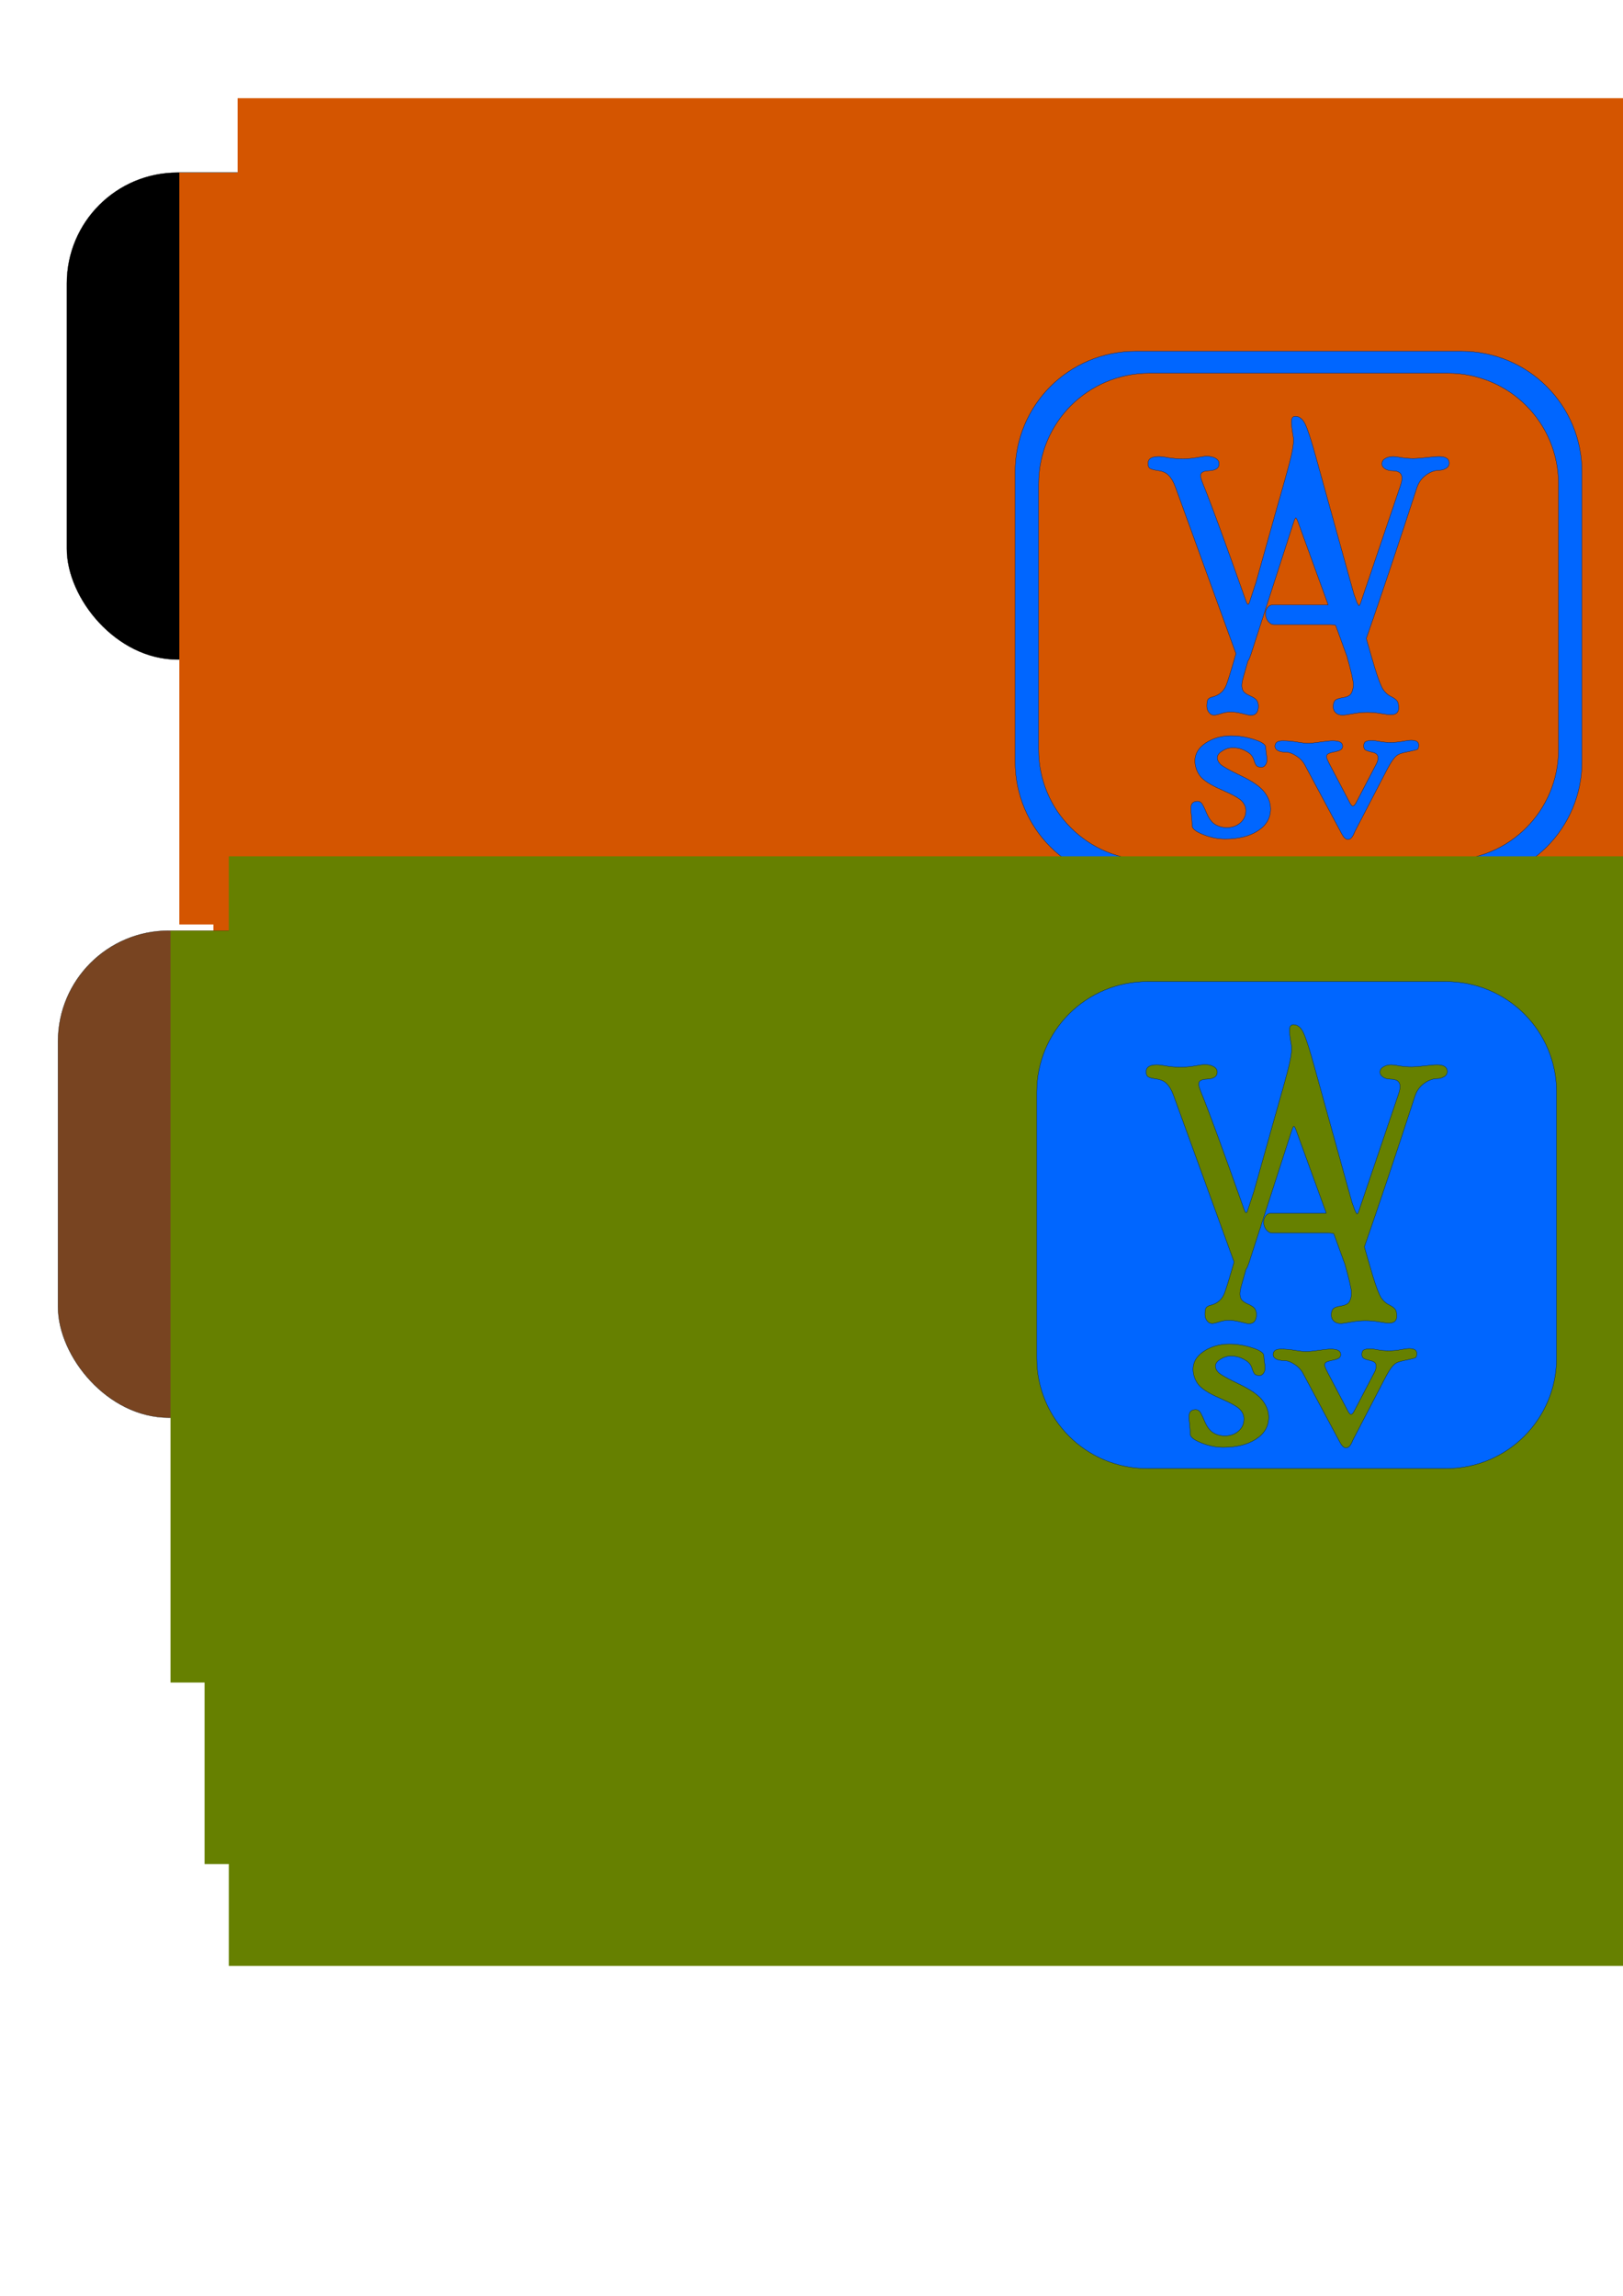 <?xml version="1.0" encoding="UTF-8" standalone="no"?>
<!-- Created with Inkscape (http://www.inkscape.org/) -->

<svg
   xmlns:dc="http://purl.org/dc/elements/1.1/"
   xmlns:cc="http://creativecommons.org/ns#"
   xmlns:rdf="http://www.w3.org/1999/02/22-rdf-syntax-ns#"
   xmlns:svg="http://www.w3.org/2000/svg"
   xmlns="http://www.w3.org/2000/svg"
   xmlns:sodipodi="http://sodipodi.sourceforge.net/DTD/sodipodi-0.dtd"
   xmlns:inkscape="http://www.inkscape.org/namespaces/inkscape"
   inkscape:version="0.91 r13725"
   version="1.1"
   id="svg2"
   viewBox="0 0 744.094 1052.362"
   height="297mm"
   width="210mm"
   sodipodi:docname="Logo (Prototipos).svg">
  <defs
     id="defs4">
    <filter
       inkscape:collect="always"
       style="color-interpolation-filters:sRGB"
       id="filter5110"
       x="-0.031"
       width="1.063"
       y="-0.033"
       height="1.067">
      <feGaussianBlur
         inkscape:collect="always"
         stdDeviation="3.397"
         id="feGaussianBlur5112" />
    </filter>
    <filter
       inkscape:collect="always"
       style="color-interpolation-filters:sRGB"
       id="filter5280"
       x="-0.029"
       width="1.058"
       y="-0.031"
       height="1.062">
      <feGaussianBlur
         inkscape:collect="always"
         stdDeviation="2.885"
         id="feGaussianBlur5282" />
    </filter>
  </defs>
  <sodipodi:namedview
     inkscape:window-maximized="1"
     inkscape:window-y="-8"
     inkscape:window-x="-8"
     inkscape:window-height="705"
     inkscape:window-width="1366"
     showgrid="false"
     inkscape:document-units="px"
     inkscape:cy="591.32344"
     inkscape:cx="1615.6983"
     inkscape:zoom="0.24748738"
     inkscape:pageshadow="2"
     inkscape:pageopacity="0.0"
     borderopacity="1.0"
     bordercolor="#666666"
     pagecolor="#ffffff"
     id="base"
     inkscape:current-layer="layer1" />
  <g
     inkscape:label="Capa 1"
     inkscape:groupmode="layer"
     id="layer1">
    <path
       inkscape:connector-curvature="0"
       id="path5166"
       d="m 528.053,451.929 c -28.107,0 -50.736,22.629 -50.736,50.736 l 0,121.752 c 0,28.107 22.629,50.734 50.736,50.734 l 136.875,0 c 28.107,0 50.734,-22.627 50.734,-50.734 l 0,-121.752 c 0,-28.107 -22.627,-50.736 -50.734,-50.736 l -136.875,0 z m 66.916,19.74 c 1.964,0 3.543,1.322 4.736,3.965 1.194,2.643 2.791,7.622 4.793,14.936 l 15.998,57.713 c 0.548,1.981 0.832,2.97 1.342,4.809 l 1.459,4.021 0.824,1.373 c 0.275,0 0.572,-0.499 0.893,-1.498 l 18.123,-53.398 c 0.503,-1.457 0.756,-2.645 0.756,-3.561 0,-2.248 -1.465,-3.371 -4.395,-3.371 -1.327,0 -2.471,-0.313 -3.432,-0.938 -0.915,-0.625 -1.373,-1.374 -1.373,-2.248 0,-1.041 0.503,-1.853 1.51,-2.436 1.007,-0.625 2.243,-0.938 3.707,-0.938 0.687,0 1.947,0.167 3.777,0.5 1.831,0.291 3.707,0.438 5.629,0.438 1.236,0 3.134,-0.146 5.697,-0.438 2.609,-0.333 4.554,-0.5 5.836,-0.5 3.112,0 4.668,1.02 4.668,3.061 0,1.083 -0.503,1.894 -1.51,2.436 -0.961,0.541 -1.924,0.812 -2.885,0.812 -2.105,0 -4.164,0.728 -6.178,2.186 -1.968,1.416 -3.364,3.331 -4.188,5.746 -8.802,27.003 -16.502,49.918 -23.217,69.191 1.869,6.61 3.208,11.235 3.986,13.75 1.54,4.979 2.791,8.205 3.754,9.68 1.001,1.414 2.176,2.459 3.523,3.135 1.386,0.676 2.33,1.353 2.83,2.029 0.501,0.615 0.75,1.69 0.75,3.227 0,2.09 -1.213,3.135 -3.639,3.135 -0.809,0 -2.291,-0.186 -4.447,-0.555 -2.118,-0.369 -4.234,-0.553 -6.352,-0.553 -2.118,0 -4.332,0.216 -6.643,0.646 -2.272,0.43 -3.831,0.645 -4.678,0.645 -1.309,0 -2.349,-0.368 -3.119,-1.105 -0.77,-0.676 -1.154,-1.63 -1.154,-2.859 0,-1.045 0.231,-1.904 0.693,-2.58 0.462,-0.676 1.693,-1.169 3.695,-1.477 2.041,-0.307 3.35,-0.982 3.928,-2.027 0.616,-1.106 0.924,-2.459 0.924,-4.057 0,-1.627 -1.017,-6.042 -2.979,-13.053 -0.109,-0.275 -0.216,-0.54 -0.328,-0.854 l -4.779,-13.127 c -0.584,-0.226 -1.381,-0.35 -2.426,-0.35 l -25.816,0 c -1.001,0 -1.904,-0.491 -2.713,-1.475 -0.809,-1.045 -1.213,-2.244 -1.213,-3.596 0,-1.045 0.308,-1.967 0.924,-2.766 0.655,-0.799 1.385,-1.197 2.193,-1.197 l 24.834,0 c 0.295,0 0.543,-0.028 0.775,-0.065 l -13.748,-37.756 c -0.503,-1.374 -0.869,-2.062 -1.098,-2.062 -0.229,0 -0.573,0.689 -1.031,2.062 l -19.496,60.33 c -0.533,1.628 -1.015,2.692 -1.453,3.254 l -2.297,8.162 c -0.308,1.168 -0.463,2.182 -0.463,3.043 0,0.922 0.213,1.753 0.637,2.49 0.462,0.738 1.52,1.473 3.176,2.211 1.656,0.738 2.696,1.475 3.119,2.213 0.424,0.738 0.635,1.568 0.635,2.49 0,2.827 -1.155,4.24 -3.465,4.24 -0.539,0 -1.869,-0.277 -3.986,-0.83 -2.079,-0.492 -3.811,-0.736 -5.197,-0.736 -1.425,0 -2.887,0.245 -4.389,0.736 -1.502,0.492 -2.6,0.738 -3.293,0.738 -0.963,0 -1.751,-0.431 -2.367,-1.291 -0.616,-0.799 -0.924,-1.751 -0.924,-2.857 0,-1.598 0.193,-2.643 0.578,-3.135 0.385,-0.492 1.097,-0.862 2.137,-1.107 3.003,-0.799 5.063,-2.58 6.18,-5.346 0.738,-1.807 2.281,-6.845 4.467,-14.453 -0.011,-0.029 -0.017,-0.043 -0.027,-0.072 l -27.803,-76.506 c -0.87,-2.29 -1.877,-3.997 -3.021,-5.121 -1.098,-1.166 -2.654,-1.894 -4.668,-2.186 -2.014,-0.291 -3.317,-0.625 -3.912,-1 -0.595,-0.416 -0.893,-1.186 -0.893,-2.311 0,-2.123 1.624,-3.186 4.873,-3.186 1.098,0 2.609,0.188 4.531,0.562 1.968,0.333 4.211,0.5 6.729,0.5 1.922,0 4.004,-0.188 6.246,-0.562 2.243,-0.416 3.731,-0.625 4.463,-0.625 1.648,0 3.021,0.313 4.119,0.938 1.098,0.625 1.646,1.478 1.646,2.561 0,1.999 -1.601,3.061 -4.805,3.186 -2.471,0.083 -3.707,0.832 -3.707,2.248 0,0.666 0.365,1.914 1.098,3.746 3.387,8.202 9.977,26.148 19.771,53.836 0.366,0.958 0.664,1.438 0.893,1.438 0.229,0 0.481,-0.438 0.756,-1.312 l 2.891,-8.805 9.107,-32.439 c 3.427,-11.924 5.621,-19.821 6.584,-23.693 1.001,-3.934 1.502,-6.976 1.502,-9.127 0,-0.738 -0.173,-2.06 -0.52,-3.965 -0.308,-1.967 -0.463,-3.38 -0.463,-4.24 0,-1.782 0.597,-2.674 1.791,-2.674 z m -29.438,146.426 c 3.661,0 7.231,0.582 10.709,1.748 3.478,1.124 5.217,2.332 5.217,3.623 0,0.791 0.092,1.77 0.275,2.936 0.183,1.166 0.273,2.103 0.273,2.811 0,0.874 -0.25,1.644 -0.754,2.311 -0.458,0.666 -1.053,0.998 -1.785,0.998 -1.053,0 -1.808,-0.228 -2.266,-0.686 -0.412,-0.5 -0.802,-1.353 -1.168,-2.561 -0.366,-1.207 -0.959,-2.165 -1.783,-2.873 -0.824,-0.708 -1.924,-1.355 -3.297,-1.938 -1.373,-0.583 -2.906,-0.873 -4.6,-0.873 -1.693,0 -3.317,0.499 -4.873,1.498 -1.51,0.958 -2.266,1.999 -2.266,3.123 0,0.958 0.48,1.936 1.441,2.936 1.007,0.999 4.166,2.769 9.475,5.309 5.309,2.54 8.878,5.038 10.709,7.494 1.876,2.415 2.814,4.975 2.814,7.682 0,4.205 -1.946,7.556 -5.836,10.055 -3.844,2.498 -8.832,3.748 -14.965,3.748 -3.387,0 -6.773,-0.687 -10.16,-2.061 -3.341,-1.332 -5.012,-2.687 -5.012,-4.061 0,-1.124 -0.092,-2.497 -0.275,-4.121 -0.183,-1.665 -0.273,-2.999 -0.273,-3.998 0,-2.04 1.028,-3.059 3.088,-3.059 0.595,0 1.145,0.228 1.648,0.686 0.503,0.458 1.304,2 2.402,4.623 1.098,2.581 2.426,4.351 3.982,5.309 1.602,0.958 3.386,1.436 5.354,1.436 2.426,0 4.486,-0.728 6.18,-2.186 1.693,-1.457 2.539,-3.331 2.539,-5.621 0,-1.499 -0.571,-2.895 -1.715,-4.186 -1.144,-1.332 -4.28,-3.102 -9.406,-5.309 -5.08,-2.207 -8.397,-4.35 -9.953,-6.432 -1.51,-2.123 -2.266,-4.415 -2.266,-6.871 0,-3.248 1.646,-5.975 4.941,-8.182 3.341,-2.207 7.21,-3.309 11.604,-3.309 z m 82.529,2.061 c 2.334,0 3.5,0.728 3.5,2.186 0,1.083 -0.183,1.748 -0.549,1.998 -0.32,0.208 -1.601,0.542 -3.844,1 -2.197,0.416 -3.707,0.813 -4.531,1.188 -0.824,0.333 -1.669,1.041 -2.539,2.123 -0.824,1.041 -1.832,2.685 -3.021,4.934 l -14.76,28.416 c -0.091,0.167 -0.229,0.48 -0.412,0.938 -0.778,1.832 -1.716,2.748 -2.814,2.748 -0.961,0 -1.922,-0.916 -2.883,-2.748 L 599.386,631.523 c -0.915,-1.707 -2.241,-3.103 -3.98,-4.186 -1.693,-1.124 -3.274,-1.686 -4.738,-1.686 -1.602,0 -2.837,-0.25 -3.707,-0.75 -0.87,-0.541 -1.303,-1.186 -1.303,-1.936 0,-1.707 1.166,-2.561 3.5,-2.561 2.197,0 4.37,0.188 6.521,0.562 2.151,0.375 3.822,0.561 5.012,0.561 1.419,0 3.365,-0.186 5.836,-0.561 2.517,-0.375 4.371,-0.562 5.561,-0.562 1.648,0 2.813,0.209 3.5,0.625 0.732,0.375 1.1,1.02 1.1,1.936 0,0.541 -0.23,1.019 -0.688,1.436 -0.458,0.416 -1.509,0.792 -3.156,1.125 -1.602,0.333 -2.61,0.667 -3.021,1 -0.366,0.333 -0.549,0.728 -0.549,1.186 0,0.416 0.458,1.52 1.373,3.311 l 9.404,17.924 c 0.503,0.916 0.939,1.375 1.305,1.375 0.503,0 1.053,-0.605 1.648,-1.812 l 9.129,-17.486 c 0.503,-0.874 0.756,-1.853 0.756,-2.936 0,-1.249 -0.823,-2.04 -2.471,-2.373 -1.602,-0.375 -2.677,-0.729 -3.227,-1.062 -0.549,-0.333 -0.824,-0.936 -0.824,-1.811 0,-1.083 0.298,-1.769 0.893,-2.061 0.595,-0.333 1.533,-0.5 2.814,-0.5 0.961,0 2.152,0.146 3.57,0.438 1.419,0.291 3.135,0.438 5.148,0.438 1.922,0 3.73,-0.167 5.424,-0.5 1.739,-0.333 3.02,-0.5 3.844,-0.5 z"
       style="opacity:1;fill:#000000;fill-opacity:1;stroke:#000000;stroke-width:0.111;stroke-linecap:round;stroke-linejoin:round;stroke-miterlimit:4;stroke-dasharray:none;stroke-dashoffset:0;stroke-opacity:1;filter:url(#filter5280)"
       inkscape:export-filename="C:\Users\admin\Desktop\WebAppSV\Acabados Inkscape\Logo_WebAppSV_Relleno.png"
       inkscape:export-xdpi="100.4"
       inkscape:export-ydpi="100.4" />
    <path
       inkscape:connector-curvature="0"
       id="path5076"
       d="m 522.732,158.996 c -30.647,0 -55.32,24.672 -55.32,55.318 l 0,132.754 c 0,30.647 24.674,55.318 55.32,55.318 l 149.24,0 c 30.647,0 55.318,-24.672 55.318,-55.318 l 0,-132.754 c 0,-30.647 -24.672,-55.318 -55.318,-55.318 l -149.24,0 z m 6.184,10.084 136.875,0 c 28.107,0 50.734,22.629 50.734,50.736 l 0,121.752 c -2e-5,28.107 -22.627,50.734 -50.734,50.734 l -136.875,0 c -28.107,0 -50.736,-22.627 -50.736,-50.734 l 0,-121.752 c 0,-28.107 22.629,-50.736 50.736,-50.736 z m 66.916,19.74 c -1.194,0 -1.789,0.891 -1.789,2.674 0,0.86 0.153,2.273 0.461,4.24 0.347,1.905 0.52,3.227 0.52,3.965 0,2.151 -0.501,5.193 -1.502,9.127 -0.963,3.872 -3.157,11.77 -6.584,23.693 l -9.107,32.439 -2.891,8.805 c -0.275,0.874 -0.527,1.312 -0.756,1.312 -0.229,0 -0.526,-0.48 -0.893,-1.438 -9.794,-27.688 -16.385,-45.634 -19.771,-53.836 -0.732,-1.832 -1.098,-3.08 -1.098,-3.746 0,-1.416 1.236,-2.165 3.707,-2.248 3.204,-0.125 4.805,-1.187 4.805,-3.186 0,-1.083 -0.548,-1.936 -1.646,-2.561 -1.098,-0.625 -2.472,-0.938 -4.119,-0.938 -0.732,0 -2.22,0.209 -4.463,0.625 -2.243,0.375 -4.324,0.562 -6.246,0.562 -2.517,0 -4.761,-0.167 -6.729,-0.5 -1.922,-0.375 -3.433,-0.562 -4.531,-0.562 -3.249,0 -4.873,1.062 -4.873,3.186 0,1.124 0.298,1.894 0.893,2.311 0.595,0.375 1.898,0.709 3.912,1 2.014,0.291 3.57,1.02 4.668,2.186 1.144,1.124 2.152,2.831 3.021,5.121 l 27.803,76.506 c 0.011,0.029 0.017,0.043 0.027,0.072 -2.186,7.608 -3.728,12.646 -4.467,14.453 -1.117,2.766 -3.176,4.549 -6.18,5.348 -1.04,0.246 -1.752,0.614 -2.137,1.105 -0.385,0.492 -0.578,1.537 -0.578,3.135 0,1.106 0.308,2.058 0.924,2.857 0.616,0.86 1.405,1.291 2.367,1.291 0.693,0 1.791,-0.247 3.293,-0.738 1.502,-0.492 2.964,-0.736 4.389,-0.736 1.386,0 3.12,0.245 5.199,0.736 2.118,0.553 3.445,0.83 3.984,0.83 2.31,0 3.465,-1.413 3.465,-4.24 10e-6,-0.922 -0.211,-1.753 -0.635,-2.49 -0.424,-0.738 -1.464,-1.473 -3.119,-2.211 -1.656,-0.738 -2.714,-1.475 -3.176,-2.213 -0.424,-0.738 -0.637,-1.568 -0.637,-2.49 0,-0.86 0.155,-1.875 0.463,-3.043 l 2.297,-8.162 c 0.438,-0.562 0.92,-1.626 1.453,-3.254 l 19.496,-60.33 c 0.458,-1.374 0.802,-2.061 1.031,-2.061 0.229,0 0.594,0.687 1.098,2.061 l 13.748,37.756 c -0.232,0.036 -0.478,0.065 -0.773,0.065 l -24.836,0 c -0.809,1e-5 -1.539,0.398 -2.193,1.197 -0.616,0.799 -0.924,1.721 -0.924,2.766 0,1.352 0.404,2.551 1.213,3.596 0.809,0.983 1.712,1.477 2.713,1.477 l 25.816,0 c 1.045,0 1.842,0.121 2.426,0.348 l 4.779,13.127 c 0.114,0.318 0.224,0.588 0.334,0.867 1.959,7.002 2.973,11.413 2.973,13.039 0,1.598 -0.308,2.95 -0.924,4.057 -0.578,1.045 -1.887,1.72 -3.928,2.027 -2.002,0.307 -3.233,0.8 -3.695,1.477 -0.462,0.676 -0.693,1.535 -0.693,2.58 0,1.229 0.384,2.183 1.154,2.859 0.77,0.738 1.81,1.105 3.119,1.105 0.847,0 2.406,-0.214 4.678,-0.645 2.31,-0.43 4.525,-0.646 6.643,-0.646 2.118,0 4.234,0.184 6.352,0.553 2.156,0.369 3.639,0.555 4.447,0.555 2.426,0 3.639,-1.045 3.639,-3.135 0,-1.537 -0.249,-2.612 -0.75,-3.227 -0.501,-0.676 -1.444,-1.353 -2.83,-2.029 -1.348,-0.676 -2.522,-1.721 -3.523,-3.135 -0.963,-1.475 -2.214,-4.701 -3.754,-9.68 -0.778,-2.515 -2.117,-7.14 -3.986,-13.75 6.715,-19.273 14.415,-42.189 23.217,-69.191 0.824,-2.415 2.22,-4.33 4.188,-5.746 2.014,-1.457 4.072,-2.186 6.178,-2.186 0.961,0 1.924,-0.271 2.885,-0.812 1.007,-0.541 1.51,-1.353 1.51,-2.436 0,-2.04 -1.556,-3.061 -4.668,-3.061 -1.281,0 -3.227,0.167 -5.836,0.5 -2.563,0.291 -4.462,0.438 -5.697,0.438 -1.922,0 -3.798,-0.146 -5.629,-0.438 -1.831,-0.333 -3.091,-0.5 -3.777,-0.5 -1.465,0 -2.7,0.313 -3.707,0.938 -1.007,0.583 -1.51,1.395 -1.51,2.436 3e-5,0.874 0.458,1.624 1.373,2.248 0.961,0.625 2.106,0.938 3.434,0.938 2.929,0 4.393,1.123 4.393,3.371 0,0.916 -0.252,2.103 -0.756,3.561 l -18.123,53.398 c -0.32,0.999 -0.618,1.5 -0.893,1.5 l -0.824,-1.375 -1.459,-4.021 c -0.51,-1.838 -0.794,-2.828 -1.342,-4.809 l -15.998,-57.713 c -2.002,-7.314 -3.599,-12.293 -4.793,-14.936 -1.194,-2.643 -2.773,-3.965 -4.736,-3.965 z m -29.438,146.426 c -4.394,0 -8.261,1.104 -11.602,3.311 -3.295,2.207 -4.943,4.932 -4.943,8.18 0,2.457 0.755,4.748 2.266,6.871 1.556,2.082 4.873,4.227 9.953,6.434 5.126,2.207 8.262,3.976 9.406,5.309 1.144,1.291 1.715,2.685 1.715,4.184 0,2.29 -0.846,4.164 -2.539,5.621 -1.693,1.457 -3.752,2.186 -6.178,2.186 -1.968,0 -3.754,-0.478 -5.355,-1.436 -1.556,-0.958 -2.884,-2.727 -3.982,-5.309 -1.098,-2.623 -1.899,-4.165 -2.402,-4.623 -0.503,-0.458 -1.052,-0.686 -1.646,-0.686 -2.059,0 -3.09,1.018 -3.09,3.059 0,0.999 0.09,2.333 0.273,3.998 0.183,1.624 0.275,2.997 0.275,4.121 0,1.374 1.671,2.728 5.012,4.061 3.387,1.374 6.773,2.061 10.16,2.061 6.133,0 11.12,-1.25 14.965,-3.748 3.89,-2.498 5.836,-5.849 5.836,-10.055 0,-2.706 -0.938,-5.267 -2.814,-7.682 -1.831,-2.457 -5.4,-4.954 -10.709,-7.494 -5.309,-2.54 -8.468,-4.309 -9.475,-5.309 -0.961,-0.999 -1.441,-1.978 -1.441,-2.936 0,-1.124 0.755,-2.165 2.266,-3.123 1.556,-0.999 3.182,-1.498 4.875,-1.498 1.693,0 3.225,0.29 4.598,0.873 1.373,0.583 2.473,1.23 3.297,1.938 0.824,0.708 1.419,1.666 1.785,2.873 0.366,1.207 0.754,2.061 1.166,2.561 0.458,0.458 1.213,0.686 2.266,0.686 0.732,0 1.327,-0.332 1.785,-0.998 0.503,-0.666 0.754,-1.436 0.754,-2.311 0,-0.708 -0.09,-1.645 -0.273,-2.811 -0.183,-1.166 -0.275,-2.144 -0.275,-2.936 0,-1.291 -1.739,-2.499 -5.217,-3.623 -3.478,-1.166 -7.048,-1.748 -10.709,-1.748 z m 82.529,2.061 c -0.824,0 -2.105,0.167 -3.844,0.5 -1.693,0.333 -3.502,0.5 -5.424,0.5 -2.014,0 -3.73,-0.146 -5.148,-0.438 -1.419,-0.291 -2.609,-0.438 -3.57,-0.438 -1.281,0 -2.219,0.167 -2.814,0.5 -0.595,0.291 -0.893,0.978 -0.893,2.061 0,0.874 0.275,1.477 0.824,1.811 0.549,0.333 1.625,0.688 3.227,1.062 1.648,0.333 2.471,1.124 2.471,2.373 0,1.083 -0.252,2.061 -0.756,2.936 l -9.129,17.486 c -0.595,1.207 -1.145,1.812 -1.648,1.812 -0.366,0 -0.801,-0.459 -1.305,-1.375 l -9.404,-17.924 c -0.915,-1.79 -1.373,-2.894 -1.373,-3.311 0,-0.458 0.183,-0.852 0.549,-1.186 0.412,-0.333 1.42,-0.667 3.021,-1 1.648,-0.333 2.699,-0.709 3.156,-1.125 0.458,-0.416 0.688,-0.894 0.688,-1.436 0,-0.916 -0.365,-1.561 -1.098,-1.936 -0.686,-0.416 -1.854,-0.625 -3.502,-0.625 -1.19,0 -3.043,0.188 -5.561,0.562 -2.471,0.375 -4.417,0.561 -5.836,0.561 -1.19,0 -2.861,-0.186 -5.012,-0.561 -2.151,-0.375 -4.325,-0.562 -6.521,-0.562 -2.334,0 -3.5,0.853 -3.5,2.561 0,0.749 0.435,1.394 1.305,1.936 0.87,0.5 2.105,0.75 3.707,0.75 1.465,0 3.043,0.561 4.736,1.686 1.739,1.083 3.065,2.478 3.98,4.186 l 16.82,31.414 c 0.961,1.832 1.922,2.748 2.883,2.748 1.098,0 2.036,-0.916 2.814,-2.748 0.183,-0.458 0.321,-0.771 0.412,-0.938 l 14.76,-28.416 c 1.19,-2.248 2.198,-3.893 3.021,-4.934 0.87,-1.083 1.715,-1.79 2.539,-2.123 0.824,-0.375 2.334,-0.771 4.531,-1.188 2.243,-0.458 3.523,-0.792 3.844,-1 0.366,-0.25 0.551,-0.915 0.551,-1.998 0,-1.457 -1.168,-2.186 -3.502,-2.186 z"
       style="opacity:1;fill:#000000;fill-opacity:1;stroke:#000000;stroke-width:0.111;stroke-linecap:round;stroke-linejoin:round;stroke-miterlimit:4;stroke-dasharray:none;stroke-dashoffset:0;stroke-opacity:1;filter:url(#filter5110)"
       inkscape:export-filename="C:\Users\admin\Desktop\WebAppSV\Acabados Inkscape\Logo_WebAppSV_Contorno.png"
       inkscape:export-xdpi="100.4"
       inkscape:export-ydpi="100.4" />
    <rect
       style="opacity:1;fill:#000000;fill-opacity:1;stroke:#000000;stroke-width:0.111;stroke-linecap:round;stroke-linejoin:round;stroke-miterlimit:4;stroke-dasharray:none;stroke-dashoffset:0;stroke-opacity:1"
       id="rect4136"
       width="238.345"
       height="223.223"
       x="30.641"
       y="79.112"
       ry="50.735" />
    <flowRoot
       transform="matrix(4.687,0,0,4.264,-446.644,-1378.699)"
       style="font-style:normal;font-weight:normal;font-size:30px;line-height:125%;font-family:sans-serif;letter-spacing:15.78px;word-spacing:0px;fill:#d45500;fill-opacity:1;stroke:none;stroke-width:1px;stroke-linecap:butt;stroke-linejoin:miter;stroke-opacity:1"
       id="flowRoot4154"
       xml:space="preserve"><flowRegion
         id="flowRegion4156"><rect
           y="361.418"
           x="116.168"
           height="80.812"
           width="226.274"
           id="rect4158"
           style="fill:#d45500;fill-opacity:1" /></flowRegion><flowPara
         style="font-style:normal;font-variant:normal;font-weight:normal;font-stretch:normal;line-height:124%;font-family:'Poor Richard';-inkscape-font-specification:'Poor Richard';letter-spacing:0.003px;fill:#d45500;fill-opacity:1"
         id="flowPara4160">sv</flowPara></flowRoot>    <g
       id="g4170"
       transform="translate(-15.973,-188.899)"
       style="fill:#d45500;fill-opacity:1">
      <flowRoot
         transform="matrix(4.687,0,0,4.264,-446.29,-1273.016)"
         style="font-style:normal;font-weight:normal;font-size:30px;line-height:125%;font-family:sans-serif;letter-spacing:15.78px;word-spacing:0px;fill:#d45500;fill-opacity:1;stroke:none;stroke-width:1px;stroke-linecap:butt;stroke-linejoin:miter;stroke-opacity:1"
         id="flowRoot4138"
         xml:space="preserve"><flowRegion
           id="flowRegion4140"><rect
             style="fill:#d45500;fill-opacity:1"
             y="361.418"
             x="116.168"
             height="80.812"
             width="226.274"
             id="rect4142" /></flowRegion><flowPara
           style="font-style:normal;font-variant:normal;font-weight:normal;font-stretch:normal;line-height:124%;font-family:'Poor Richard';-inkscape-font-specification:'Poor Richard';letter-spacing:0.003px;fill:#d45500;fill-opacity:1"
           id="flowPara4144">W</flowPara></flowRoot>      <flowRoot
         xml:space="preserve"
         id="flowRoot4162"
         style="font-style:normal;font-weight:normal;font-size:30px;line-height:125%;font-family:sans-serif;letter-spacing:15.78px;word-spacing:0px;fill:#d45500;fill-opacity:1;stroke:none;stroke-width:1px;stroke-linecap:butt;stroke-linejoin:miter;stroke-opacity:1"
         transform="matrix(3.943,0,0,6.294,-333.136,-2040.845)"><flowRegion
           id="flowRegion4164"><rect
             style="fill:#d45500;fill-opacity:1"
             id="rect4166"
             width="226.274"
             height="80.812"
             x="116.168"
             y="361.418" /></flowRegion><flowPara
           id="flowPara4168"
           style="font-style:normal;font-variant:normal;font-weight:normal;font-stretch:normal;line-height:124%;font-family:'Poor Richard';-inkscape-font-specification:'Poor Richard';letter-spacing:0.003px;fill:#d45500;fill-opacity:1">A</flowPara></flowRoot>    </g>
    <path
       style="opacity:1;fill:#0066ff;fill-opacity:1;stroke:#000000;stroke-width:0.111;stroke-linecap:round;stroke-linejoin:round;stroke-miterlimit:4;stroke-dasharray:none;stroke-dashoffset:0;stroke-opacity:1"
       d="m 520.732,160.996 c -30.647,0 -55.32,24.672 -55.32,55.318 l 0,132.754 c 0,30.647 24.674,55.318 55.32,55.318 l 149.24,0 c 30.647,0 55.318,-24.672 55.318,-55.318 l 0,-132.754 c 0,-30.647 -24.672,-55.318 -55.318,-55.318 l -149.24,0 z m 6.184,10.084 136.875,0 c 28.107,0 50.734,22.629 50.734,50.736 l 0,121.752 c -2e-5,28.107 -22.627,50.734 -50.734,50.734 l -136.875,0 c -28.107,0 -50.736,-22.627 -50.736,-50.734 l 0,-121.752 c 0,-28.107 22.629,-50.736 50.736,-50.736 z m 66.916,19.74 c -1.194,0 -1.789,0.891 -1.789,2.674 0,0.86 0.153,2.273 0.461,4.24 0.347,1.905 0.52,3.227 0.52,3.965 0,2.151 -0.501,5.193 -1.502,9.127 -0.963,3.872 -3.157,11.77 -6.584,23.693 l -9.107,32.439 -2.891,8.805 c -0.275,0.874 -0.527,1.312 -0.756,1.312 -0.229,0 -0.526,-0.48 -0.893,-1.438 -9.794,-27.688 -16.385,-45.634 -19.771,-53.836 -0.732,-1.832 -1.098,-3.08 -1.098,-3.746 0,-1.416 1.236,-2.165 3.707,-2.248 3.204,-0.125 4.805,-1.187 4.805,-3.186 0,-1.083 -0.548,-1.936 -1.646,-2.561 -1.098,-0.625 -2.472,-0.938 -4.119,-0.938 -0.732,0 -2.22,0.209 -4.463,0.625 -2.243,0.375 -4.324,0.562 -6.246,0.562 -2.517,0 -4.761,-0.167 -6.729,-0.5 -1.922,-0.375 -3.433,-0.562 -4.531,-0.562 -3.249,0 -4.873,1.062 -4.873,3.186 0,1.124 0.298,1.894 0.893,2.311 0.595,0.375 1.898,0.709 3.912,1 2.014,0.291 3.57,1.02 4.668,2.186 1.144,1.124 2.152,2.831 3.021,5.121 l 27.803,76.506 c 0.011,0.029 0.017,0.043 0.027,0.072 -2.186,7.608 -3.728,12.646 -4.467,14.453 -1.117,2.766 -3.176,4.549 -6.18,5.348 -1.04,0.246 -1.752,0.614 -2.137,1.105 -0.385,0.492 -0.578,1.537 -0.578,3.135 0,1.106 0.308,2.058 0.924,2.857 0.616,0.86 1.405,1.291 2.367,1.291 0.693,0 1.791,-0.247 3.293,-0.738 1.502,-0.492 2.964,-0.736 4.389,-0.736 1.386,0 3.12,0.245 5.199,0.736 2.118,0.553 3.445,0.83 3.984,0.83 2.31,0 3.465,-1.413 3.465,-4.24 10e-6,-0.922 -0.211,-1.753 -0.635,-2.49 -0.424,-0.738 -1.464,-1.473 -3.119,-2.211 -1.656,-0.738 -2.714,-1.475 -3.176,-2.213 -0.424,-0.738 -0.637,-1.568 -0.637,-2.49 0,-0.86 0.155,-1.875 0.463,-3.043 l 2.297,-8.162 c 0.438,-0.562 0.92,-1.626 1.453,-3.254 l 19.496,-60.33 c 0.458,-1.374 0.802,-2.061 1.031,-2.061 0.229,0 0.594,0.687 1.098,2.061 l 13.748,37.756 c -0.232,0.036 -0.478,0.065 -0.773,0.065 l -24.836,0 c -0.809,1e-5 -1.539,0.398 -2.193,1.197 -0.616,0.799 -0.924,1.721 -0.924,2.766 0,1.352 0.404,2.551 1.213,3.596 0.809,0.983 1.712,1.477 2.713,1.477 l 25.816,0 c 1.045,0 1.842,0.121 2.426,0.348 l 4.779,13.127 c 0.114,0.318 0.224,0.588 0.334,0.867 1.959,7.002 2.973,11.413 2.973,13.039 0,1.598 -0.308,2.95 -0.924,4.057 -0.578,1.045 -1.887,1.72 -3.928,2.027 -2.002,0.307 -3.233,0.8 -3.695,1.477 -0.462,0.676 -0.693,1.535 -0.693,2.58 0,1.229 0.384,2.183 1.154,2.859 0.77,0.738 1.81,1.105 3.119,1.105 0.847,0 2.406,-0.214 4.678,-0.645 2.31,-0.43 4.525,-0.646 6.643,-0.646 2.118,0 4.234,0.184 6.352,0.553 2.156,0.369 3.639,0.555 4.447,0.555 2.426,0 3.639,-1.045 3.639,-3.135 0,-1.537 -0.249,-2.612 -0.75,-3.227 -0.501,-0.676 -1.444,-1.353 -2.83,-2.029 -1.348,-0.676 -2.522,-1.721 -3.523,-3.135 -0.963,-1.475 -2.214,-4.701 -3.754,-9.68 -0.778,-2.515 -2.117,-7.14 -3.986,-13.75 6.715,-19.273 14.415,-42.189 23.217,-69.191 0.824,-2.415 2.22,-4.33 4.188,-5.746 2.014,-1.457 4.072,-2.186 6.178,-2.186 0.961,0 1.924,-0.271 2.885,-0.812 1.007,-0.541 1.51,-1.353 1.51,-2.436 0,-2.04 -1.556,-3.061 -4.668,-3.061 -1.281,0 -3.227,0.167 -5.836,0.5 -2.563,0.291 -4.462,0.438 -5.697,0.438 -1.922,0 -3.798,-0.146 -5.629,-0.438 -1.831,-0.333 -3.091,-0.5 -3.777,-0.5 -1.465,0 -2.7,0.313 -3.707,0.938 -1.007,0.583 -1.51,1.395 -1.51,2.436 3e-5,0.874 0.458,1.624 1.373,2.248 0.961,0.625 2.106,0.938 3.434,0.938 2.929,0 4.393,1.123 4.393,3.371 0,0.916 -0.252,2.103 -0.756,3.561 l -18.123,53.398 c -0.32,0.999 -0.618,1.5 -0.893,1.5 l -0.824,-1.375 -1.459,-4.021 c -0.51,-1.838 -0.794,-2.828 -1.342,-4.809 l -15.998,-57.713 c -2.002,-7.314 -3.599,-12.293 -4.793,-14.936 -1.194,-2.643 -2.773,-3.965 -4.736,-3.965 z m -29.438,146.426 c -4.394,0 -8.261,1.104 -11.602,3.311 -3.295,2.207 -4.943,4.932 -4.943,8.18 0,2.457 0.755,4.748 2.266,6.871 1.556,2.082 4.873,4.227 9.953,6.434 5.126,2.207 8.262,3.976 9.406,5.309 1.144,1.291 1.715,2.685 1.715,4.184 0,2.29 -0.846,4.164 -2.539,5.621 -1.693,1.457 -3.752,2.186 -6.178,2.186 -1.968,0 -3.754,-0.478 -5.355,-1.436 -1.556,-0.958 -2.884,-2.727 -3.982,-5.309 -1.098,-2.623 -1.899,-4.165 -2.402,-4.623 -0.503,-0.458 -1.052,-0.686 -1.646,-0.686 -2.059,0 -3.09,1.018 -3.09,3.059 0,0.999 0.09,2.333 0.273,3.998 0.183,1.624 0.275,2.997 0.275,4.121 0,1.374 1.671,2.728 5.012,4.061 3.387,1.374 6.773,2.061 10.16,2.061 6.133,0 11.12,-1.25 14.965,-3.748 3.89,-2.498 5.836,-5.849 5.836,-10.055 0,-2.706 -0.938,-5.267 -2.814,-7.682 -1.831,-2.457 -5.4,-4.954 -10.709,-7.494 -5.309,-2.54 -8.468,-4.309 -9.475,-5.309 -0.961,-0.999 -1.441,-1.978 -1.441,-2.936 0,-1.124 0.755,-2.165 2.266,-3.123 1.556,-0.999 3.182,-1.498 4.875,-1.498 1.693,0 3.225,0.29 4.598,0.873 1.373,0.583 2.473,1.23 3.297,1.938 0.824,0.708 1.419,1.666 1.785,2.873 0.366,1.207 0.754,2.061 1.166,2.561 0.458,0.458 1.213,0.686 2.266,0.686 0.732,0 1.327,-0.332 1.785,-0.998 0.503,-0.666 0.754,-1.436 0.754,-2.311 0,-0.708 -0.09,-1.645 -0.273,-2.811 -0.183,-1.166 -0.275,-2.144 -0.275,-2.936 0,-1.291 -1.739,-2.499 -5.217,-3.623 -3.478,-1.166 -7.048,-1.748 -10.709,-1.748 z m 82.529,2.061 c -0.824,0 -2.105,0.167 -3.844,0.5 -1.693,0.333 -3.502,0.5 -5.424,0.5 -2.014,0 -3.73,-0.146 -5.148,-0.438 -1.419,-0.291 -2.609,-0.438 -3.57,-0.438 -1.281,0 -2.219,0.167 -2.814,0.5 -0.595,0.291 -0.893,0.978 -0.893,2.061 0,0.874 0.275,1.477 0.824,1.811 0.549,0.333 1.625,0.688 3.227,1.062 1.648,0.333 2.471,1.124 2.471,2.373 0,1.083 -0.252,2.061 -0.756,2.936 l -9.129,17.486 c -0.595,1.207 -1.145,1.812 -1.648,1.812 -0.366,0 -0.801,-0.459 -1.305,-1.375 l -9.404,-17.924 c -0.915,-1.79 -1.373,-2.894 -1.373,-3.311 0,-0.458 0.183,-0.852 0.549,-1.186 0.412,-0.333 1.42,-0.667 3.021,-1 1.648,-0.333 2.699,-0.709 3.156,-1.125 0.458,-0.416 0.688,-0.894 0.688,-1.436 0,-0.916 -0.365,-1.561 -1.098,-1.936 -0.686,-0.416 -1.854,-0.625 -3.502,-0.625 -1.19,0 -3.043,0.188 -5.561,0.562 -2.471,0.375 -4.417,0.561 -5.836,0.561 -1.19,0 -2.861,-0.186 -5.012,-0.561 -2.151,-0.375 -4.325,-0.562 -6.521,-0.562 -2.334,0 -3.5,0.853 -3.5,2.561 0,0.749 0.435,1.394 1.305,1.936 0.87,0.5 2.105,0.75 3.707,0.75 1.465,0 3.043,0.561 4.736,1.686 1.739,1.083 3.065,2.478 3.98,4.186 l 16.82,31.414 c 0.961,1.832 1.922,2.748 2.883,2.748 1.098,0 2.036,-0.916 2.814,-2.748 0.183,-0.458 0.321,-0.771 0.412,-0.938 l 14.76,-28.416 c 1.19,-2.248 2.198,-3.893 3.021,-4.934 0.87,-1.083 1.715,-1.79 2.539,-2.123 0.824,-0.375 2.334,-0.771 4.531,-1.188 2.243,-0.458 3.523,-0.792 3.844,-1 0.366,-0.25 0.551,-0.915 0.551,-1.998 0,-1.457 -1.168,-2.186 -3.502,-2.186 z"
       id="rect4576"
       inkscape:connector-curvature="0"
       inkscape:export-filename="C:\Users\admin\Desktop\WebAppSV\Acabados Inkscape\Logo_WebAppSV_Contorno.png"
       inkscape:export-xdpi="100.4"
       inkscape:export-ydpi="100.4" />
    <rect
       ry="50.735"
       y="426.604"
       x="26.6"
       height="223.223"
       width="238.345"
       id="rect4604"
       style="opacity:1;fill:#784421;fill-opacity:1;stroke:#000000;stroke-width:0.111;stroke-linecap:round;stroke-linejoin:round;stroke-miterlimit:4;stroke-dasharray:none;stroke-dashoffset:0;stroke-opacity:1" />
    <flowRoot
       xml:space="preserve"
       id="flowRoot4606"
       style="font-style:normal;font-weight:normal;font-size:30px;line-height:125%;font-family:sans-serif;letter-spacing:15.78px;word-spacing:0px;fill:#668000;fill-opacity:1;stroke:none;stroke-width:1px;stroke-linecap:butt;stroke-linejoin:miter;stroke-opacity:1;"
       transform="matrix(4.687,0,0,4.264,-450.684,-1031.207)"><flowRegion
         id="flowRegion4608"><rect
           style="fill:#668000;fill-opacity:1;"
           id="rect4610"
           width="226.274"
           height="80.812"
           x="116.168"
           y="361.418" /></flowRegion><flowPara
         id="flowPara4612"
         style="font-style:normal;font-variant:normal;font-weight:normal;font-stretch:normal;line-height:124%;font-family:'Poor Richard';-inkscape-font-specification:'Poor Richard';letter-spacing:0.003px;fill:#668000;fill-opacity:1;">sv</flowPara></flowRoot>    <g
       style="fill:#668000;fill-opacity:1"
       transform="translate(-20.014,158.594)"
       id="g4614">
      <flowRoot
         xml:space="preserve"
         id="flowRoot4616"
         style="font-style:normal;font-weight:normal;font-size:30px;line-height:125%;font-family:sans-serif;letter-spacing:15.78px;word-spacing:0px;fill:#668000;fill-opacity:1;stroke:none;stroke-width:1px;stroke-linecap:butt;stroke-linejoin:miter;stroke-opacity:1"
         transform="matrix(4.687,0,0,4.264,-446.29,-1273.016)"><flowRegion
           id="flowRegion4618"><rect
             id="rect4620"
             width="226.274"
             height="80.812"
             x="116.168"
             y="361.418"
             style="fill:#668000;fill-opacity:1" /></flowRegion><flowPara
           id="flowPara4622"
           style="font-style:normal;font-variant:normal;font-weight:normal;font-stretch:normal;line-height:124%;font-family:'Poor Richard';-inkscape-font-specification:'Poor Richard';letter-spacing:0.003px;fill:#668000;fill-opacity:1">W</flowPara></flowRoot>      <flowRoot
         transform="matrix(3.943,0,0,6.294,-333.136,-2040.845)"
         style="font-style:normal;font-weight:normal;font-size:30px;line-height:125%;font-family:sans-serif;letter-spacing:15.78px;word-spacing:0px;fill:#668000;fill-opacity:1;stroke:none;stroke-width:1px;stroke-linecap:butt;stroke-linejoin:miter;stroke-opacity:1"
         id="flowRoot4624"
         xml:space="preserve"><flowRegion
           id="flowRegion4626"><rect
             y="361.418"
             x="116.168"
             height="80.812"
             width="226.274"
             id="rect4628"
             style="fill:#668000;fill-opacity:1" /></flowRegion><flowPara
           style="font-style:normal;font-variant:normal;font-weight:normal;font-stretch:normal;line-height:124%;font-family:'Poor Richard';-inkscape-font-specification:'Poor Richard';letter-spacing:0.003px;fill:#668000;fill-opacity:1"
           id="flowPara4630">A</flowPara></flowRoot>    </g>
    <path
       style="opacity:1;fill:#0066ff;fill-opacity:1;stroke:#000000;stroke-width:0.111;stroke-linecap:round;stroke-linejoin:round;stroke-miterlimit:4;stroke-dasharray:none;stroke-dashoffset:0;stroke-opacity:1"
       d="m 526.053,449.929 c -28.107,0 -50.736,22.629 -50.736,50.736 l 0,121.752 c 0,28.107 22.629,50.734 50.736,50.734 l 136.875,0 c 28.107,0 50.734,-22.627 50.734,-50.734 l 0,-121.752 c 0,-28.107 -22.627,-50.736 -50.734,-50.736 l -136.875,0 z m 66.916,19.74 c 1.964,0 3.543,1.322 4.736,3.965 1.194,2.643 2.791,7.622 4.793,14.936 l 15.998,57.713 c 0.548,1.981 0.832,2.97 1.342,4.809 l 1.459,4.021 0.824,1.373 c 0.275,0 0.572,-0.499 0.893,-1.498 l 18.123,-53.398 c 0.503,-1.457 0.756,-2.645 0.756,-3.561 0,-2.248 -1.465,-3.371 -4.395,-3.371 -1.327,0 -2.471,-0.313 -3.432,-0.938 -0.915,-0.625 -1.373,-1.374 -1.373,-2.248 0,-1.041 0.503,-1.853 1.51,-2.436 1.007,-0.625 2.243,-0.938 3.707,-0.938 0.687,0 1.947,0.167 3.777,0.5 1.831,0.291 3.707,0.438 5.629,0.438 1.236,0 3.134,-0.146 5.697,-0.438 2.609,-0.333 4.554,-0.5 5.836,-0.5 3.112,0 4.668,1.02 4.668,3.061 0,1.083 -0.503,1.894 -1.51,2.436 -0.961,0.541 -1.924,0.812 -2.885,0.812 -2.105,0 -4.164,0.728 -6.178,2.186 -1.968,1.416 -3.364,3.331 -4.188,5.746 -8.802,27.003 -16.502,49.918 -23.217,69.191 1.869,6.61 3.208,11.235 3.986,13.75 1.54,4.979 2.791,8.205 3.754,9.68 1.001,1.414 2.176,2.459 3.523,3.135 1.386,0.676 2.33,1.353 2.83,2.029 0.501,0.615 0.75,1.69 0.75,3.227 0,2.09 -1.213,3.135 -3.639,3.135 -0.809,0 -2.291,-0.186 -4.447,-0.555 -2.118,-0.369 -4.234,-0.553 -6.352,-0.553 -2.118,0 -4.332,0.216 -6.643,0.646 -2.272,0.43 -3.831,0.645 -4.678,0.645 -1.309,0 -2.349,-0.368 -3.119,-1.105 -0.77,-0.676 -1.154,-1.63 -1.154,-2.859 0,-1.045 0.231,-1.904 0.693,-2.58 0.462,-0.676 1.693,-1.169 3.695,-1.477 2.041,-0.307 3.35,-0.982 3.928,-2.027 0.616,-1.106 0.924,-2.459 0.924,-4.057 0,-1.627 -1.017,-6.042 -2.979,-13.053 -0.109,-0.275 -0.216,-0.54 -0.328,-0.854 l -4.779,-13.127 c -0.584,-0.226 -1.381,-0.35 -2.426,-0.35 l -25.816,0 c -1.001,0 -1.904,-0.491 -2.713,-1.475 -0.809,-1.045 -1.213,-2.244 -1.213,-3.596 0,-1.045 0.308,-1.967 0.924,-2.766 0.655,-0.799 1.385,-1.197 2.193,-1.197 l 24.834,0 c 0.295,0 0.543,-0.028 0.775,-0.065 l -13.748,-37.756 c -0.503,-1.374 -0.869,-2.062 -1.098,-2.062 -0.229,0 -0.573,0.689 -1.031,2.062 l -19.496,60.33 c -0.533,1.628 -1.015,2.692 -1.453,3.254 l -2.297,8.162 c -0.308,1.168 -0.463,2.182 -0.463,3.043 0,0.922 0.213,1.753 0.637,2.49 0.462,0.738 1.52,1.473 3.176,2.211 1.656,0.738 2.696,1.475 3.119,2.213 0.424,0.738 0.635,1.568 0.635,2.49 0,2.827 -1.155,4.24 -3.465,4.24 -0.539,0 -1.869,-0.277 -3.986,-0.83 -2.079,-0.492 -3.811,-0.736 -5.197,-0.736 -1.425,0 -2.887,0.245 -4.389,0.736 -1.502,0.492 -2.6,0.738 -3.293,0.738 -0.963,0 -1.751,-0.431 -2.367,-1.291 -0.616,-0.799 -0.924,-1.751 -0.924,-2.857 0,-1.598 0.193,-2.643 0.578,-3.135 0.385,-0.492 1.097,-0.862 2.137,-1.107 3.003,-0.799 5.063,-2.58 6.18,-5.346 0.738,-1.807 2.281,-6.845 4.467,-14.453 -0.011,-0.029 -0.017,-0.043 -0.027,-0.072 l -27.803,-76.506 c -0.87,-2.29 -1.877,-3.997 -3.021,-5.121 -1.098,-1.166 -2.654,-1.894 -4.668,-2.186 -2.014,-0.291 -3.317,-0.625 -3.912,-1 -0.595,-0.416 -0.893,-1.186 -0.893,-2.311 0,-2.123 1.624,-3.186 4.873,-3.186 1.098,0 2.609,0.188 4.531,0.562 1.968,0.333 4.211,0.5 6.729,0.5 1.922,0 4.004,-0.188 6.246,-0.562 2.243,-0.416 3.731,-0.625 4.463,-0.625 1.648,0 3.021,0.313 4.119,0.938 1.098,0.625 1.646,1.478 1.646,2.561 0,1.999 -1.601,3.061 -4.805,3.186 -2.471,0.083 -3.707,0.832 -3.707,2.248 0,0.666 0.365,1.914 1.098,3.746 3.387,8.202 9.977,26.148 19.771,53.836 0.366,0.958 0.664,1.438 0.893,1.438 0.229,0 0.481,-0.438 0.756,-1.312 l 2.891,-8.805 9.107,-32.439 c 3.427,-11.924 5.621,-19.821 6.584,-23.693 1.001,-3.934 1.502,-6.976 1.502,-9.127 0,-0.738 -0.173,-2.06 -0.52,-3.965 -0.308,-1.967 -0.463,-3.38 -0.463,-4.24 0,-1.782 0.597,-2.674 1.791,-2.674 z m -29.438,146.426 c 3.661,0 7.231,0.582 10.709,1.748 3.478,1.124 5.217,2.332 5.217,3.623 0,0.791 0.092,1.77 0.275,2.936 0.183,1.166 0.273,2.103 0.273,2.811 0,0.874 -0.25,1.644 -0.754,2.311 -0.458,0.666 -1.053,0.998 -1.785,0.998 -1.053,0 -1.808,-0.228 -2.266,-0.686 -0.412,-0.5 -0.802,-1.353 -1.168,-2.561 -0.366,-1.207 -0.959,-2.165 -1.783,-2.873 -0.824,-0.708 -1.924,-1.355 -3.297,-1.938 -1.373,-0.583 -2.906,-0.873 -4.6,-0.873 -1.693,0 -3.317,0.499 -4.873,1.498 -1.51,0.958 -2.266,1.999 -2.266,3.123 0,0.958 0.48,1.936 1.441,2.936 1.007,0.999 4.166,2.769 9.475,5.309 5.309,2.54 8.878,5.038 10.709,7.494 1.876,2.415 2.814,4.975 2.814,7.682 0,4.205 -1.946,7.556 -5.836,10.055 -3.844,2.498 -8.832,3.748 -14.965,3.748 -3.387,0 -6.773,-0.687 -10.16,-2.061 -3.341,-1.332 -5.012,-2.687 -5.012,-4.061 0,-1.124 -0.092,-2.497 -0.275,-4.121 -0.183,-1.665 -0.273,-2.999 -0.273,-3.998 0,-2.04 1.028,-3.059 3.088,-3.059 0.595,0 1.145,0.228 1.648,0.686 0.503,0.458 1.304,2 2.402,4.623 1.098,2.581 2.426,4.351 3.982,5.309 1.602,0.958 3.386,1.436 5.354,1.436 2.426,0 4.486,-0.728 6.18,-2.186 1.693,-1.457 2.539,-3.331 2.539,-5.621 0,-1.499 -0.571,-2.895 -1.715,-4.186 -1.144,-1.332 -4.28,-3.102 -9.406,-5.309 -5.08,-2.207 -8.397,-4.35 -9.953,-6.432 -1.51,-2.123 -2.266,-4.415 -2.266,-6.871 0,-3.248 1.646,-5.975 4.941,-8.182 3.341,-2.207 7.21,-3.309 11.604,-3.309 z m 82.529,2.061 c 2.334,0 3.5,0.728 3.5,2.186 0,1.083 -0.183,1.748 -0.549,1.998 -0.32,0.208 -1.601,0.542 -3.844,1 -2.197,0.416 -3.707,0.813 -4.531,1.188 -0.824,0.333 -1.669,1.041 -2.539,2.123 -0.824,1.041 -1.832,2.685 -3.021,4.934 l -14.76,28.416 c -0.091,0.167 -0.229,0.48 -0.412,0.938 -0.778,1.832 -1.716,2.748 -2.814,2.748 -0.961,0 -1.922,-0.916 -2.883,-2.748 L 597.386,629.523 c -0.915,-1.707 -2.241,-3.103 -3.98,-4.186 -1.693,-1.124 -3.274,-1.686 -4.738,-1.686 -1.602,0 -2.837,-0.25 -3.707,-0.75 -0.87,-0.541 -1.303,-1.186 -1.303,-1.936 0,-1.707 1.166,-2.561 3.5,-2.561 2.197,0 4.37,0.188 6.521,0.562 2.151,0.375 3.822,0.561 5.012,0.561 1.419,0 3.365,-0.186 5.836,-0.561 2.517,-0.375 4.371,-0.562 5.561,-0.562 1.648,0 2.813,0.209 3.5,0.625 0.732,0.375 1.1,1.02 1.1,1.936 0,0.541 -0.23,1.019 -0.688,1.436 -0.458,0.416 -1.509,0.792 -3.156,1.125 -1.602,0.333 -2.61,0.667 -3.021,1 -0.366,0.333 -0.549,0.728 -0.549,1.186 0,0.416 0.458,1.52 1.373,3.311 l 9.404,17.924 c 0.503,0.916 0.939,1.375 1.305,1.375 0.503,0 1.053,-0.605 1.648,-1.812 l 9.129,-17.486 c 0.503,-0.874 0.756,-1.853 0.756,-2.936 0,-1.249 -0.823,-2.04 -2.471,-2.373 -1.602,-0.375 -2.677,-0.729 -3.227,-1.062 -0.549,-0.333 -0.824,-0.936 -0.824,-1.811 0,-1.083 0.298,-1.769 0.893,-2.061 0.595,-0.333 1.533,-0.5 2.814,-0.5 0.961,0 2.152,0.146 3.57,0.438 1.419,0.291 3.135,0.438 5.148,0.438 1.922,0 3.73,-0.167 5.424,-0.5 1.739,-0.333 3.02,-0.5 3.844,-0.5 z"
       id="rect5114"
       inkscape:connector-curvature="0"
       inkscape:export-filename="C:\Users\admin\Desktop\WebAppSV\Acabados Inkscape\Logo_WebAppSV_Relleno.png"
       inkscape:export-xdpi="100.4"
       inkscape:export-ydpi="100.4" />
  </g>
</svg>
